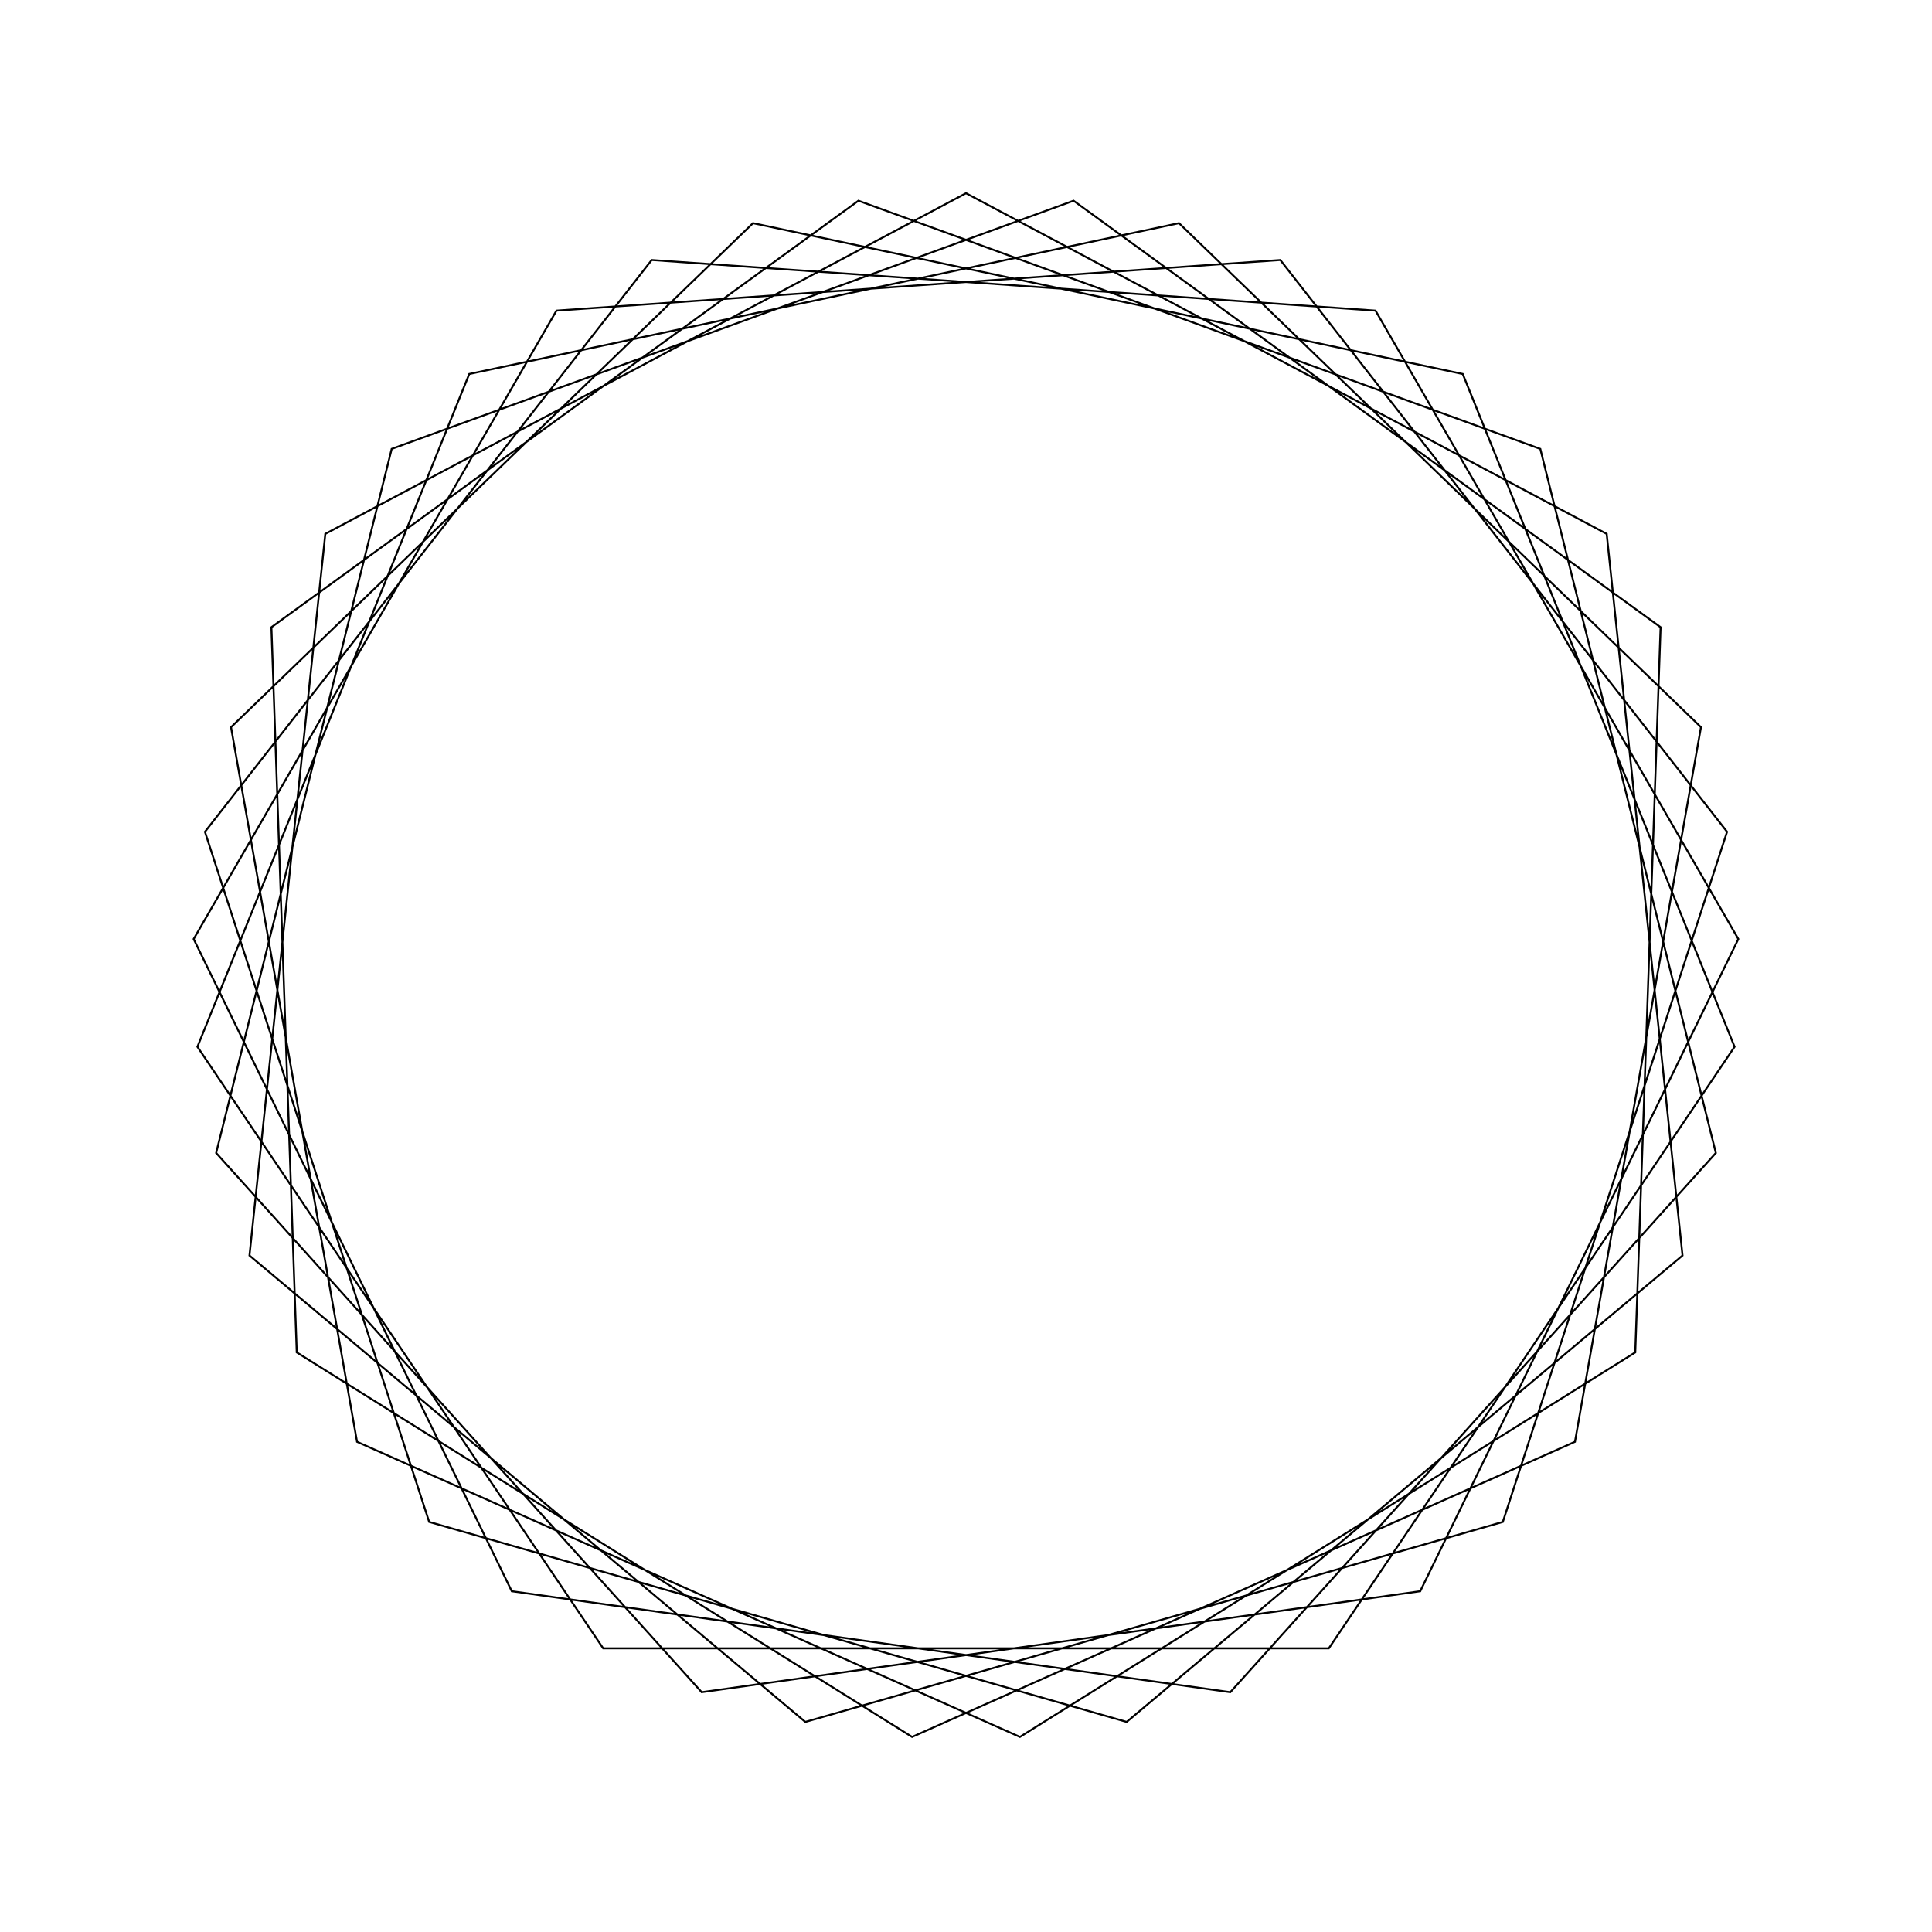 <?xml version="1.0" ?>
<svg height="100" width="100">
  <path d="M 50.0,90.0 L 83.162,72.368 L 87.087,35.016 L 58.316,10.874 L 22.214,21.226 L 10.608,56.946 L 33.731,86.542 L 71.197,83.922 L 89.976,51.396 L 73.511,17.639 L 36.319,12.412 L 11.188,40.323 L 20.274,76.765 L 55.567,89.611 L 85.952,67.535 L 84.641,30.0 L 52.79,10.097 L 18.48,25.374 L 11.958,62.361 L 38.975,88.45 L 75.712,80.642 L 89.781,45.819 L 68.779,14.682 L 31.221,14.682 L 10.219,45.819 L 24.288,80.642 L 61.025,88.45 L 88.042,62.361 L 81.52,25.374 L 47.21,10.097 L 15.359,30.0 L 14.048,67.535 L 44.433,89.611 L 79.726,76.765 L 88.812,40.323 L 63.681,12.412 L 26.489,17.639 L 10.024,51.396 L 28.803,83.922 L 66.269,86.542 L 89.392,56.946 L 77.786,21.226 L 41.684,10.874 L 12.913,35.016 L 16.838,72.368 L 50.0,90.0Z" fill="none" stroke="black" stroke-width="0.1" transform="matrix(1 0 0 -1 0 100)"/>
</svg>
